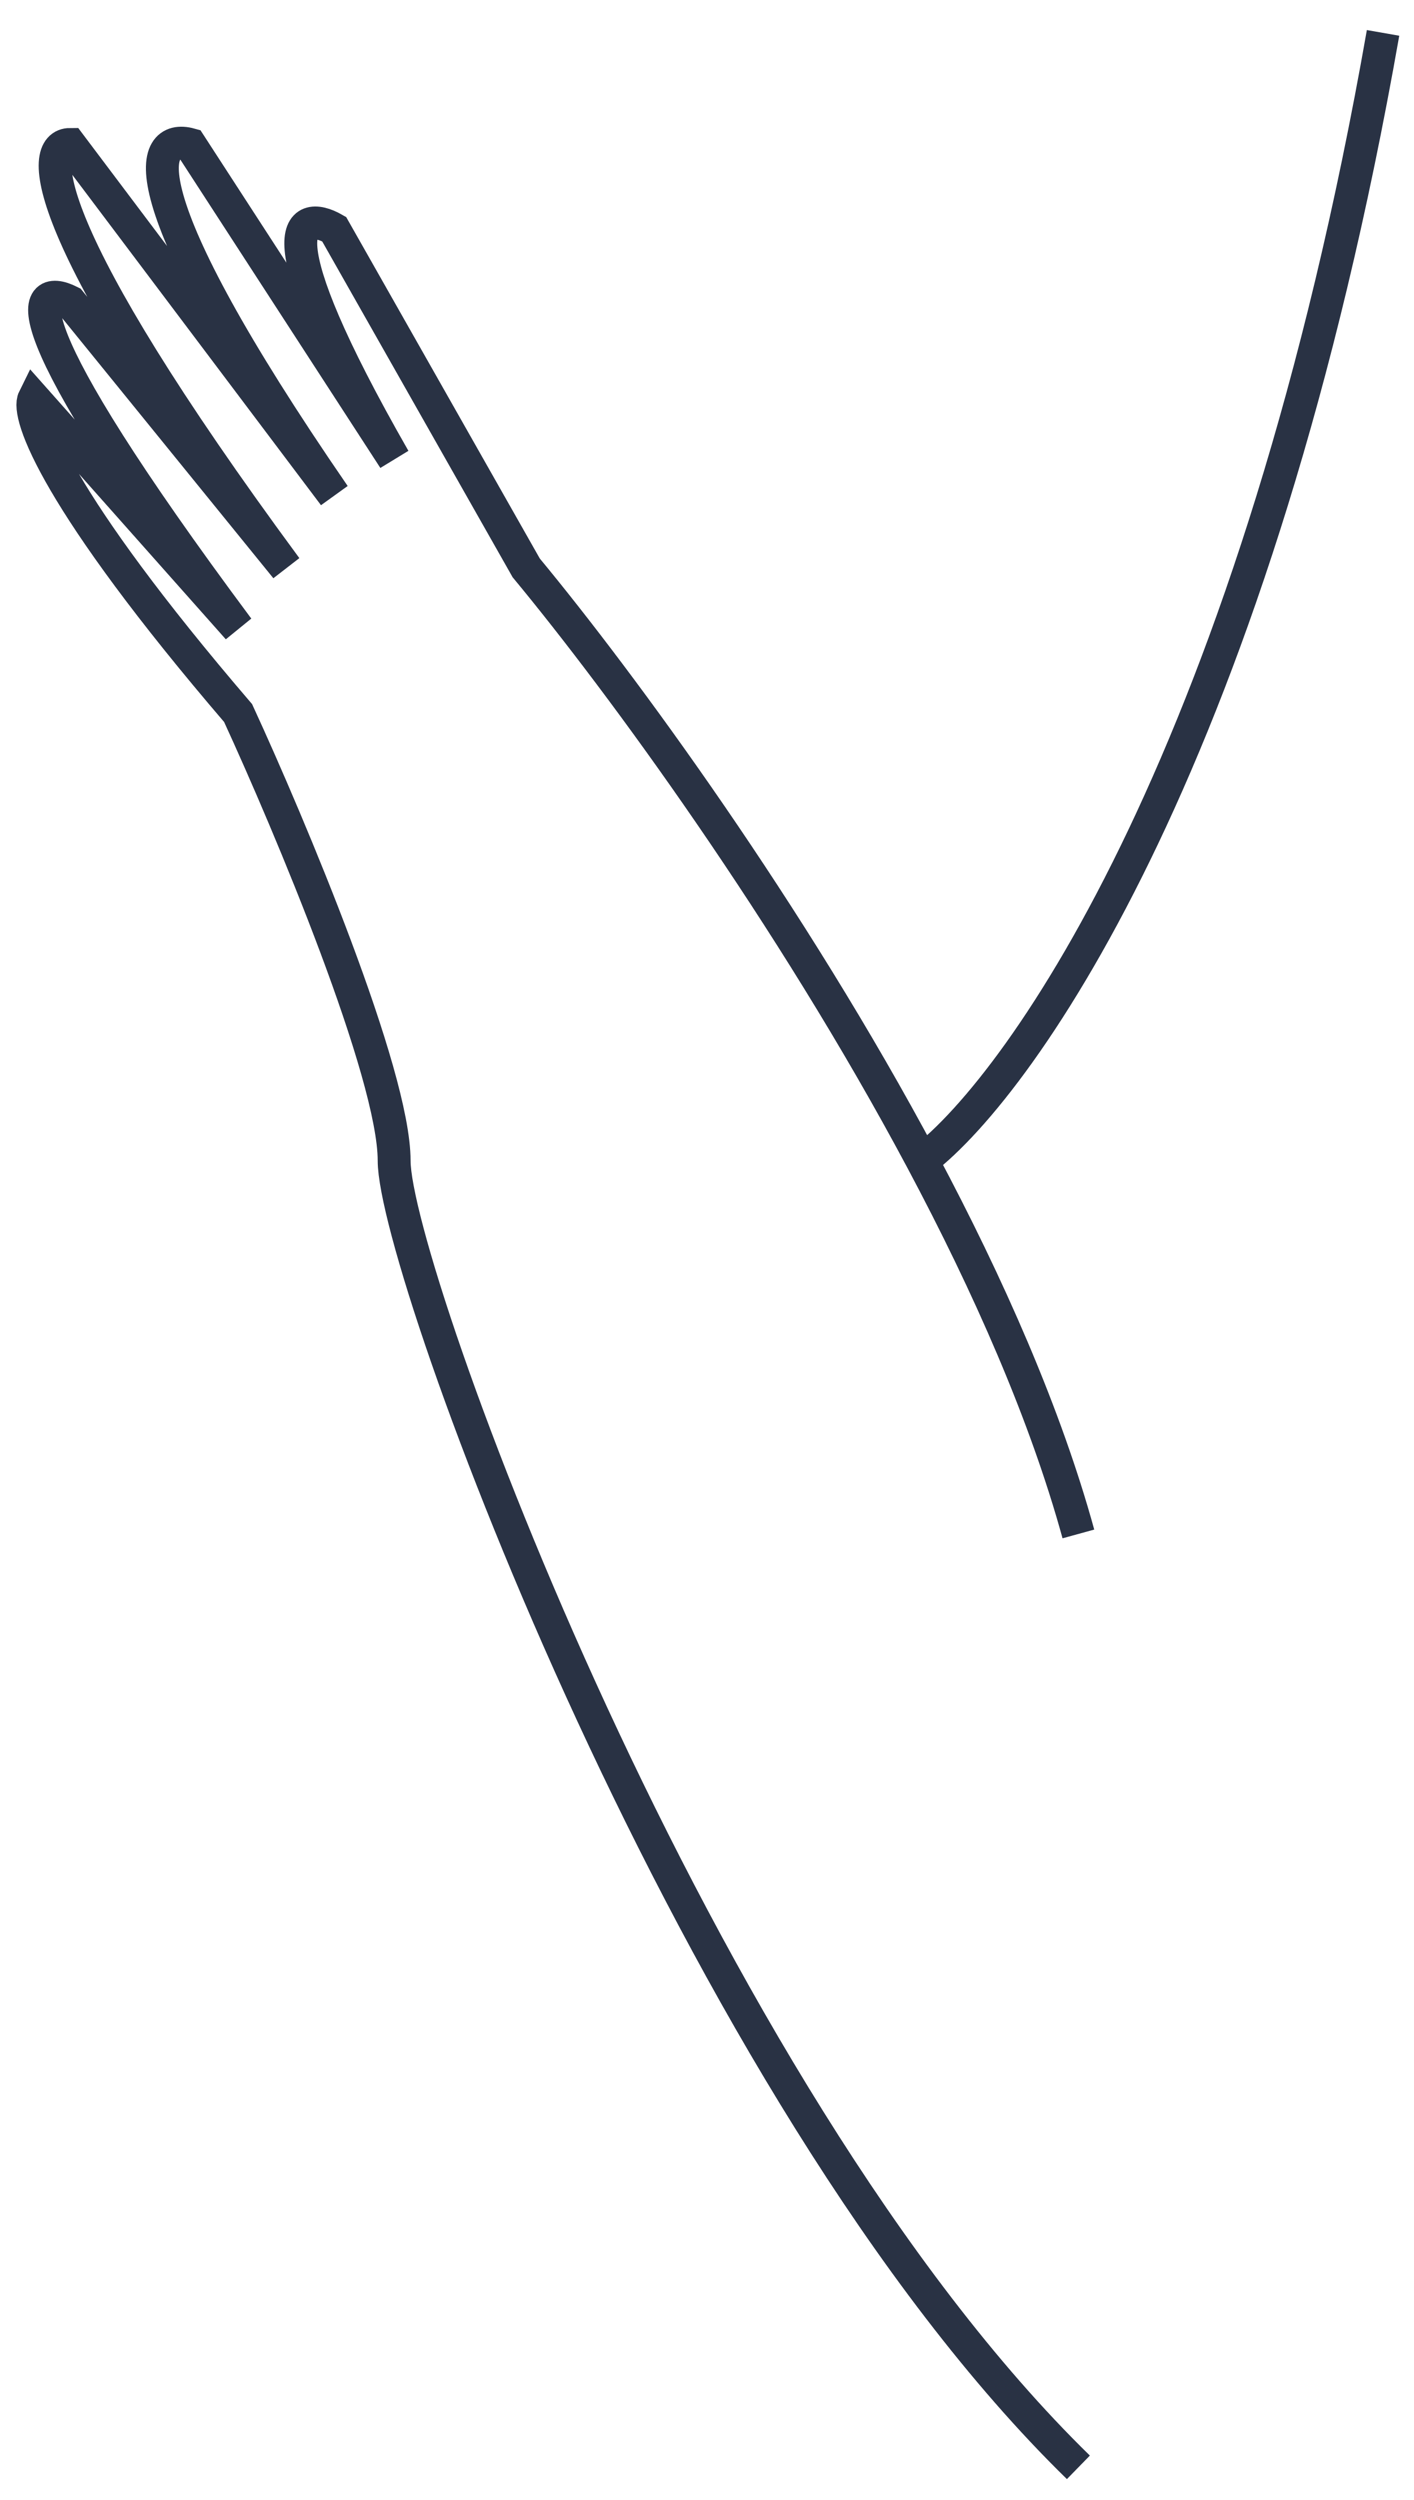 <svg width="43" height="76" viewBox="0 0 43 76" fill="none" xmlns="http://www.w3.org/2000/svg">
<path d="M32.794 75.014C21.112 63.611 11.986 38.599 11.986 35.289C11.986 32.641 8.823 25.112 7.241 21.679C1.692 15.206 0.792 12.606 1.035 12.116L7.241 19.105C0.232 9.688 0.913 8.56 2.13 9.173L8.701 17.265C1.108 6.966 1.157 4.392 2.13 4.392L10.161 15.059C3.736 5.717 4.564 4.055 5.781 4.392L11.986 13.955C7.946 6.893 9.086 6.353 10.161 6.966L16.002 17.265C18.894 20.757 24.04 27.775 28.045 35.289M32.794 46.636C31.79 42.986 30.062 39.075 28.045 35.289M28.045 35.289C31.121 32.937 38.231 22.788 42.059 1" stroke="#293244"/>
</svg>
